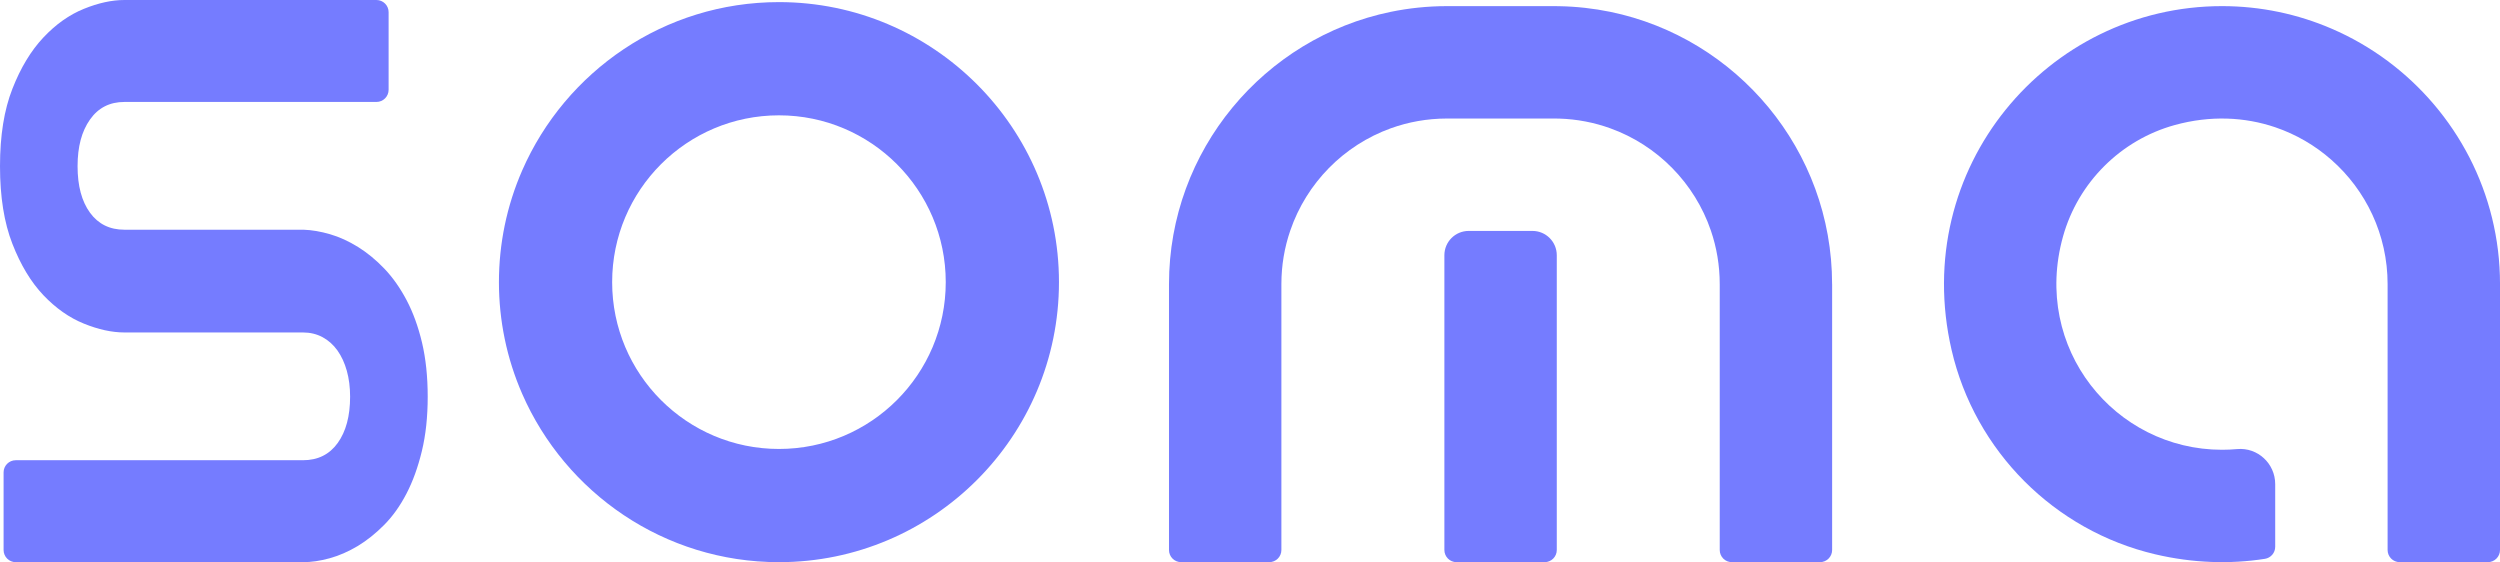 <?xml version="1.0" encoding="UTF-8"?>
<svg id="Camada_2" data-name="Camada 2" xmlns="http://www.w3.org/2000/svg" viewBox="0 0 1610.79 362.21">
  <defs>
    <style>
      .cls-1 {
        fill: #757cff;
      }
    </style>
  </defs>
  <g id="Camada_1-2" data-name="Camada 1">
    <g>
      <path class="cls-1" d="M501.9,1.36c-73.93,0-137.59,44.67-165.44,108.45-4.93,11.28-8.73,23.16-11.28,35.51-2.42,11.79-3.71,23.97-3.71,36.47s1.28,24.68,3.71,36.47c2.54,12.34,6.35,24.23,11.28,35.51,27.86,63.78,91.51,108.45,165.44,108.45,99.48,0,180.41-80.93,180.41-180.43S601.38,1.36,501.9,1.36ZM501.9,289.27c-59.36,0-107.48-48.12-107.48-107.48s48.12-107.48,107.48-107.48,107.46,48.12,107.46,107.48-48.1,107.48-107.46,107.48Z"/>
      <path class="cls-1" d="M1610.79,183.08v171.3c0,4.32-3.51,7.83-7.83,7.83h-56.76c-4.32,0-7.83-3.51-7.83-7.83v-171.3c0-31.9-14.01-60.56-36.21-80.09-10.45-9.22-22.72-16.42-36.21-21-19.62-6.64-41.77-7.74-64.69-1.43-34.79,9.58-62.27,36.98-72,71.73-20.2,72.13,33.47,137.5,102.4,137.5,3.3,0,6.56-.15,9.78-.44,13.19-1.2,24.51,9.32,24.51,22.56v40.4c0,3.87-2.82,7.16-6.64,7.75-22.47,3.51-46.32,2.8-70.63-2.91-65.06-15.28-116.2-66.55-131.24-131.66-27.05-117.09,61.61-221.55,174.23-221.55,25.01,0,48.85,5.17,70.5,14.48,12.92,5.54,25.07,12.57,36.21,20.86,43.92,32.69,72.42,84.96,72.42,143.78Z"/>
      <path class="cls-1" d="M1180.47,183.08v171.3c0,4.33-3.52,7.83-7.83,7.83h-56.76c-4.33,0-7.83-3.5-7.83-7.83v-171.3c0-12.08-2-23.68-5.7-34.51-10.47-30.61-34.45-54.96-64.81-65.9-10.35-3.74-21.43-5.91-32.98-6.26-1.08-.02-2.15-.04-3.23-.04h-69.19c-12.64.02-24.8,2.25-36.03,6.3-30.36,10.96-54.31,35.29-64.77,65.9-3.72,10.82-5.72,22.43-5.72,34.51v171.3c0,4.33-3.52,7.83-7.83,7.83h-56.76c-4.33,0-7.83-3.5-7.83-7.83v-171.3c0-86.35,61.44-158.66,142.9-175.45,11.65-2.39,23.68-3.66,36.03-3.68h69.19c1.08,0,2.15,0,3.23.04,11.27.2,22.29,1.45,32.98,3.64,81.48,16.79,142.92,89.09,142.92,175.45Z"/>
      <path class="cls-1" d="M946.3,148.79h41.1c8.65,0,15.66,7.01,15.66,15.66v189.93c0,4.32-3.51,7.83-7.83,7.83h-56.76c-4.32,0-7.83-3.51-7.83-7.83v-189.93c0-8.65,7.01-15.66,15.66-15.66Z"/>
      <path class="cls-1" d="M271.92,220.76c-2.45-10.28-5.74-19.36-9.9-27.28-4.17-7.91-8.94-14.68-14.33-20.34-5.38-5.64-11.06-10.3-17.03-14.01-5.95-3.7-11.94-6.44-17.97-8.2-6.03-1.76-11.74-2.74-17.13-2.92h-115.38c-9.49,0-16.89-3.66-22.21-10.98-5.32-7.32-7.99-17.3-7.99-29.93s2.66-22.49,7.99-30.06c5.32-7.57,12.72-11.35,22.21-11.35h162.38c4.32,0,7.83-3.51,7.83-7.83V7.83c0-4.32-3.51-7.83-7.83-7.83H80.19c-8.08,0-16.79,1.9-26.15,5.7-9.36,3.78-18.05,9.92-26.07,18.44-8,8.49-14.68,19.53-19.98,33.08C2.66,70.77,0,87.39,0,107.1s2.66,36.37,7.99,50.01c5.3,13.64,11.98,24.66,19.98,33.1,8.02,8.42,16.72,14.52,26.07,18.3,9.36,3.8,18.07,5.7,26.15,5.7h115.01c4.6,0,8.81,1,12.59,3.01,3.78,2.04,6.99,4.89,9.63,8.59,2.62,3.7,4.64,8.08,6.05,13.13,1.41,5.05,2.11,10.61,2.11,16.68,0,12.47-2.66,22.39-7.99,29.81-5.32,7.4-12.78,11.1-22.39,11.1H10.14c-4.32,0-7.83,3.51-7.83,7.83v50.03c0,4.32,3.51,7.83,7.83,7.83h185.06c5.38,0,11.12-.84,17.2-2.52,6.09-1.68,12.08-4.31,17.99-7.83,5.89-3.54,11.59-8.08,17.11-13.64,5.52-5.56,10.31-12.29,14.42-20.22,4.11-7.91,7.4-17.05,9.9-27.4,2.51-10.35,3.76-22.02,3.76-34.98s-1.23-24.58-3.66-34.86Z"/>
    </g>
  </g>
</svg>